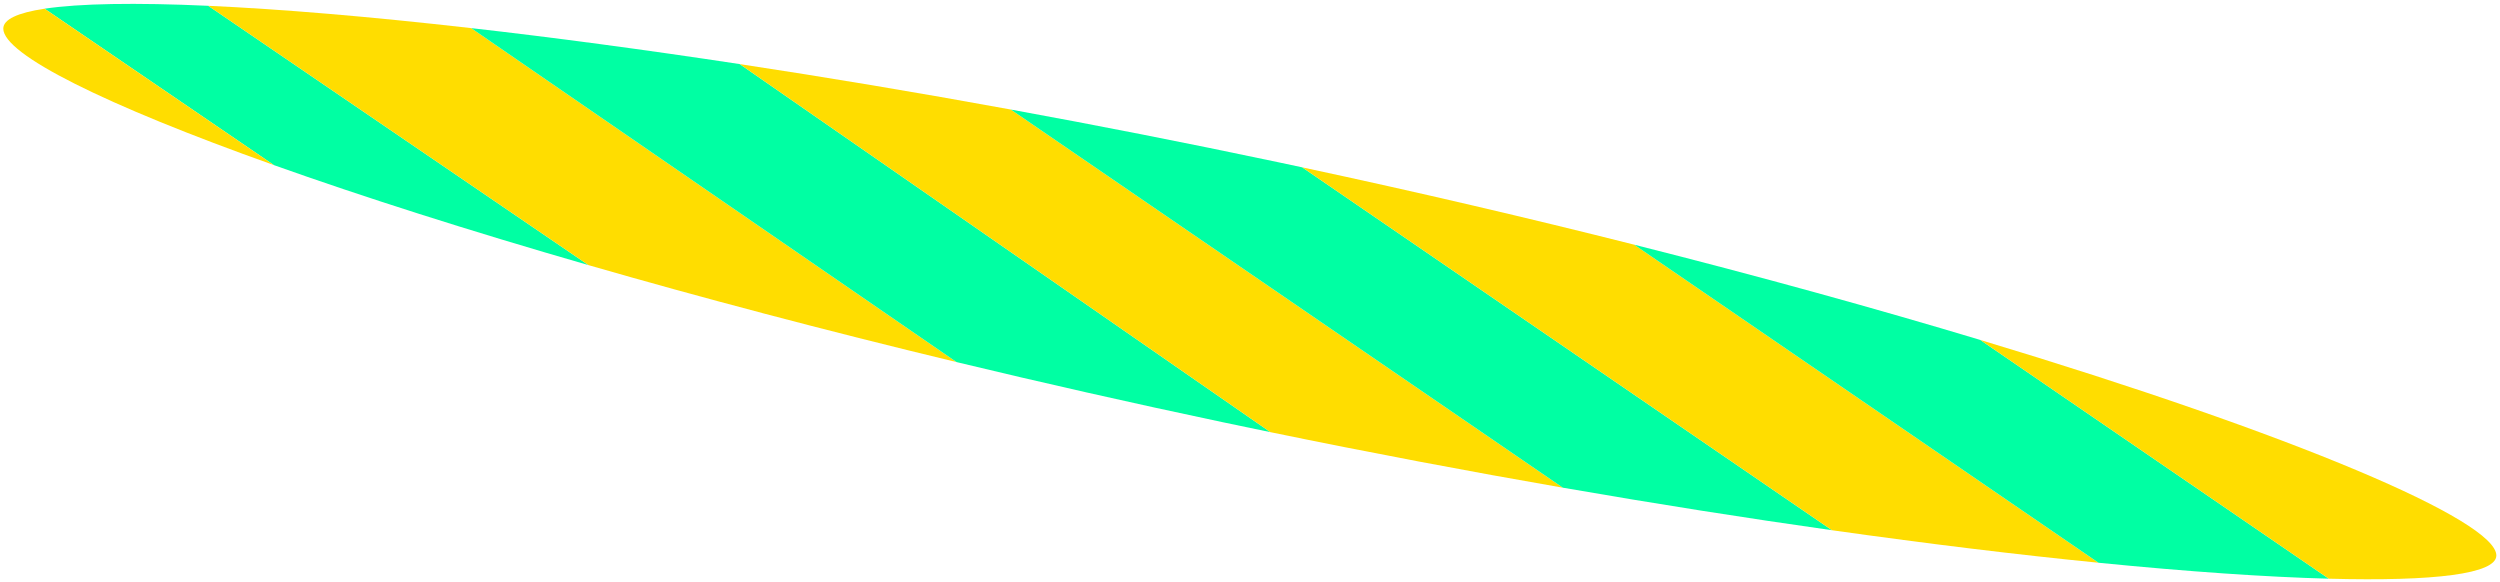 <svg width="584px" height="136px" viewBox="0 0 584 136" version="1.1" xmlns="http://www.w3.org/2000/svg" xmlns:xlink="http://www.w3.org/1999/xlink">
    <g id="-" stroke="none" stroke-width="1" fill="none" fill-rule="evenodd">
        <g id="1366х900-main-copy" transform="translate(-37, -732)" fill-rule="nonzero">
            <g id="hv_planets_Artboard-57" transform="translate(37, 732)">
                <path d="M10.413,2.033 L63.996,38.575 C84.488,45.873 109.308,53.813 137.477,61.936 L48.643,1.355 C31.616,0.583 18.558,0.804 10.413,2.033 Z" id="Shape" fill="#00FFA3"></path>
                <path d="M48.643,1.355 L137.477,61.936 C163.531,69.45 192.448,77.12 223.456,84.585 L110.065,6.568 C86.305,3.863 65.523,2.12 48.643,1.355 Z" id="Shape" fill="#FFDD00"></path>
                <path d="M0.768,6.694 C0.799,12.682 24.261,24.422 63.996,38.575 L10.413,2.033 C4.118,2.983 0.757,4.534 0.768,6.694 Z" id="Shape" fill="#FFDD00"></path>
                <path d="M110.065,6.568 L223.456,84.585 C243.358,89.376 264.12,94.083 285.538,98.61 C289.298,99.404 293.044,100.186 296.777,100.955 L172.801,14.974 C150.277,11.552 129.204,8.747 110.065,6.568 Z" id="Shape" fill="#00FFA3"></path>
                <path d="M172.801,14.974 L296.777,100.955 C320.244,105.789 343.132,110.112 365.086,113.926 L236.122,25.587 C214.089,21.562 192.87,18.023 172.801,14.974 Z" id="Shape" fill="#FFDD00"></path>
                <path d="M298.378,37.852 C277.12,33.36 256.282,29.271 236.122,25.587 L365.086,113.926 C387.102,117.75 408.176,121.062 427.95,123.861 L304.194,39.09 C302.26,38.676 300.321,38.263 298.378,37.852 Z" id="Shape" fill="#00FFA3"></path>
                <path d="M304.194,39.09 L427.95,123.861 C450.591,127.066 471.526,129.598 490.214,131.458 L381.739,57.154 C357.258,50.976 331.269,44.887 304.194,39.09 Z" id="Shape" fill="#FFDD00"></path>
                <path d="M381.739,57.154 L490.214,131.458 C511.252,133.552 529.441,134.794 544.011,135.183 L462.589,79.41 C438.297,72.1 411.104,64.564 381.739,57.154 Z" id="Shape" fill="#00FFA3"></path>
                <path d="M462.589,79.41 L544.011,135.183 C568.809,135.846 583.127,134.042 583.147,129.767 C583.186,121.632 536.215,101.564 462.589,79.41 Z" id="Shape" fill="#FFDD00"></path>
            </g>
        </g>
    </g>
</svg>
